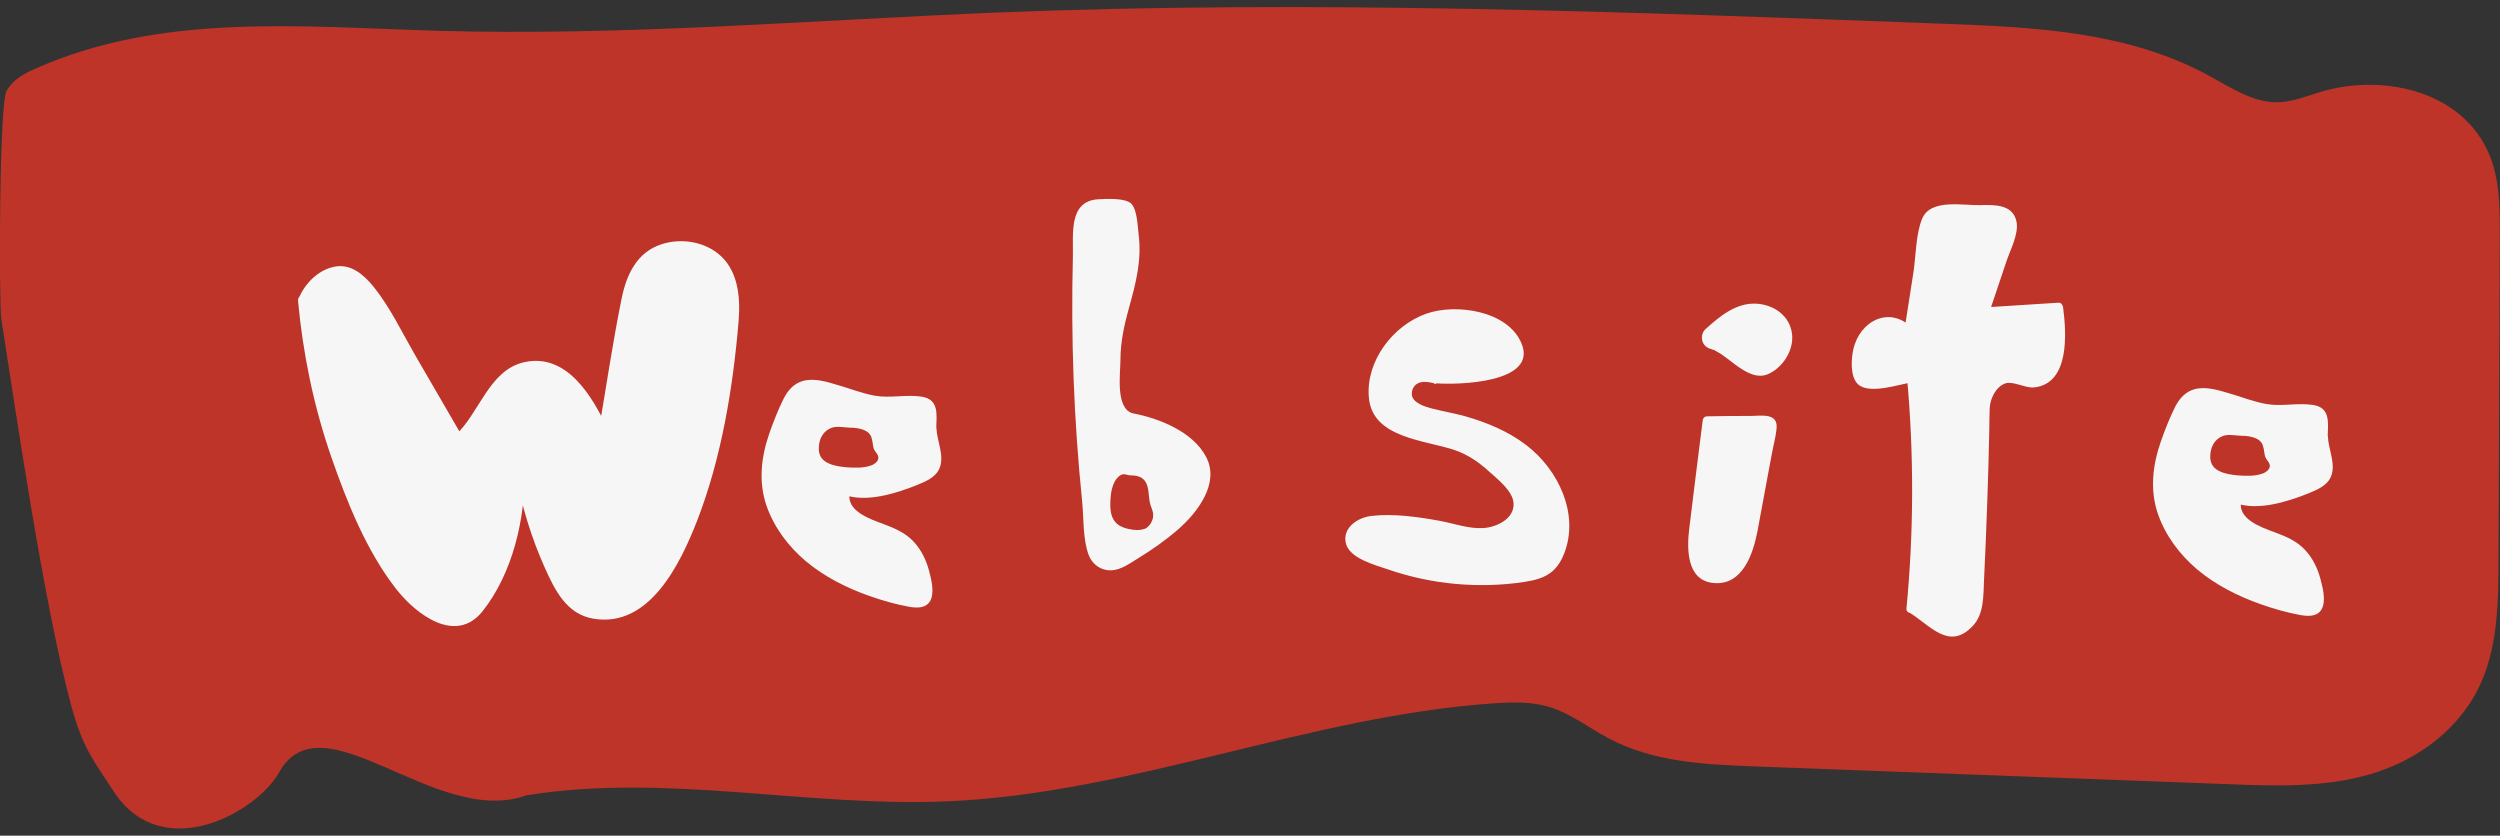 <?xml version="1.0" encoding="UTF-8"?>
<svg id="Layer_2" data-name="Layer 2" xmlns="http://www.w3.org/2000/svg" viewBox="0 0 132.47 44.28">
  <rect x="0" y="0" width="132.47" height="44.28" fill="#333333" stroke="none"/>
  <defs>
    <style>
      .cls-1 {
        fill: none;
      }

      .cls-2 {
        fill: #f6f6f6;
      }

      .cls-3 {
        fill: #be3428;
      }
    </style>
  </defs>
  <g id="Layer_1-2" data-name="Layer 1">
    <g>
      <path class="cls-3" d="m27.93,42.13c-4.81,1.79-10.84-5.32-13.15-1.19-1.18,2.11-6.2,4.92-8.76.99-1.11-1.7-1.62-2.28-2.23-4.48C2.34,32.1.93,22.42.07,16.91c-.13-.83-.12-11.38.28-12.1.33-.59.93-.91,1.5-1.16C8.53.66,15.98,1.42,23.15,1.63c9.94.29,19.87-.57,29.8-.97,16.68-.67,33.38-.03,50.06.6,4.78.18,9.71.4,14.02,2.74,1.16.63,2.32,1.42,3.6,1.42.79,0,1.54-.31,2.3-.54,3.44-1.05,7.91-.01,9.14,3.76.39,1.2.39,2.52.39,3.8-.02,5.73-.05,11.45-.07,17.18,0,2.19-.03,4.47-.88,6.45-1.1,2.57-3.45,4.23-5.91,4.95s-5.02.63-7.56.53c-8.35-.31-16.7-.63-25.06-.94-2.63-.1-5.33-.22-7.71-1.47-1.05-.55-2.02-1.32-3.14-1.67-.97-.3-2-.27-3-.2-9.75.67-19.15,4.77-28.92,5.19-7.44.32-14.93-1.51-22.29-.32"/>
      <rect class="cls-1" width="132.47" height="44.28"/>
    </g>
    <g>
      <path class="cls-2" d="m49.36,22.7c0-.32.1-.99-.1-1.25-.31-.41-2.49-.09-3.02-.24-.73-.21-1.46-.42-2.18-.63-.56-.16-1.21-.32-1.71-.04-.39.21-.58.62-.74,1-.52,1.19-1.04,2.42-1.03,3.7.02,1.73,1.04,3.37,2.49,4.5s3.28,1.8,5.14,2.18c.26.05.57.09.76-.08.15-.14.16-.35.15-.55-.05-1.07-.44-2.21-1.4-2.83-.6-.38-1.35-.53-1.98-.85-.64-.33-1.19-1-.94-1.62,1.01.4,3.41-.27,4.33-.82.92-.55.24-1.47.23-2.47Zm-3.16,2.21c-.35.13-.76.13-1.14.11-.69-.03-1.5-.18-1.8-.69-.11-.19-.13-.4-.13-.61.01-.37.12-.75.42-1.03.29-.28.8-.43,1.22-.29,2.03-.06,1.59,1.06,1.8,1.35.1.13.19.27.22.42.05.31-.24.61-.59.75Z"/>
      <g>
        <path class="cls-2" d="m49.61,22.7c.02-.75.15-1.53-.76-1.68-.82-.13-1.67.09-2.48-.05-.68-.12-1.36-.39-2.02-.58-.58-.17-1.22-.37-1.82-.2-.48.14-.78.5-1,.92-.3.6-.55,1.24-.77,1.87-.43,1.25-.58,2.56-.14,3.83.4,1.14,1.15,2.14,2.07,2.92.99.83,2.16,1.42,3.38,1.85.68.24,1.38.44,2.09.57.4.07.9.1,1.13-.31.24-.44.06-1.13-.06-1.59-.15-.57-.41-1.11-.81-1.54-.43-.47-1.01-.72-1.6-.94-.7-.26-2.07-.71-1.77-1.72l-.31.17c1.17.42,2.73-.07,3.83-.51.46-.19,1-.4,1.21-.89.28-.66-.13-1.45-.16-2.12-.01-.32-.51-.32-.5,0,.02.55.29,1.13.25,1.68-.05.61-.84.83-1.32,1-.94.33-2.19.71-3.17.37-.13-.05-.27.05-.31.17-.24.79.32,1.49.98,1.86.96.55,2.12.62,2.78,1.62.26.39.41.85.49,1.31.03.16.13.56.07.73-.17.47-.84.19-1.17.11-1.15-.27-2.28-.66-3.31-1.24-1.91-1.06-3.63-2.96-3.56-5.28.04-1.24.56-2.49,1.09-3.59.32-.67.81-.9,1.55-.76.62.12,1.23.33,1.83.51.42.12.84.28,1.28.3.37.02.75,0,1.12-.01.34,0,.88-.09,1.2.06.38.18.21.8.21,1.16,0,.32.49.32.5,0Z"/>
        <path class="cls-2" d="m46.14,24.67c-.41.14-.86.12-1.29.09-.33-.03-.69-.08-.99-.23-.36-.18-.5-.46-.47-.86.02-.38.19-.74.52-.93.36-.21.71-.09,1.1-.08.27,0,.57.03.82.15.17.08.24.16.32.3.03.06,0,0,.02.06.01.03.02.07.03.1.02.07.03.13.04.2.02.13.03.27.1.39.08.13.23.27.2.44-.03.19-.25.32-.41.38-.3.12-.17.6.13.48.4-.16.82-.5.77-.99-.02-.23-.15-.39-.27-.58-.02-.03.02.05,0,.01,0-.01,0-.03-.01-.04,0-.03-.01-.07-.02-.1-.07-.42-.17-.78-.54-1.03-.28-.19-.64-.25-.97-.27-.12,0-.24,0-.37-.01s-.24-.04-.36-.05c-.24-.02-.48.04-.69.13-.87.37-1.29,1.73-.59,2.45.33.34.84.47,1.29.54.57.08,1.2.13,1.75-.07.3-.1.17-.59-.13-.48Z"/>
      </g>
    </g>
    <g>
      <path class="cls-2" d="m59.95,22.14c-.51-.08-.88-.51-.84-1.02.08-.81-.02-1.84.01-2.35.16-2.92,1.47-3.97.85-6.97-.03-.15-.11-.76-.23-.86-.12-.1-.29-.1-.45-.09-.29.02-.71-.03-1.13-.05-.53-.03-.99.39-1.01.93-.25,5.81-.01,11.63.72,17.4.08.67.82,1.05,1.42.74.97-.51,1.88-1.11,2.72-1.8.98-.8,1.94-1.89,1.84-3.15-.1-1.29-2.24-2.5-3.91-2.77Zm.97,6.03c-.27.17-.57.16-.87.14-.53-.04-1.14-.23-1.36-.89-.08-.24-.1-.51-.1-.78,0-.47.09-.96.32-1.32.22-.36.61-.55.92-.37,1.54-.07,1.21,1.35,1.37,1.72.07.17.15.34.17.54.04.4-.18.79-.45.95Z"/>
      <g>
        <path class="cls-2" d="m60.02,21.9c-.93-.26-.65-2.1-.65-2.83,0-.94.2-1.85.45-2.75.37-1.32.69-2.55.51-3.92-.05-.42-.07-1.27-.38-1.6s-1.37-.26-1.77-.24c-1.58.1-1.3,1.89-1.33,3.03-.11,4.33.05,8.66.49,12.97.09.88.03,2.05.36,2.88.16.39.49.68.91.76.62.12,1.17-.29,1.67-.6.75-.46,1.48-.97,2.15-1.55,1.01-.89,2.22-2.43,1.48-3.84-.7-1.34-2.5-2.05-3.89-2.31-.31-.06-.45.42-.13.48,1.22.23,2.78.79,3.48,1.89.97,1.52-.89,3.15-1.99,3.97-.56.42-1.15.84-1.78,1.16-.14.07-.62.36-.76.31-.25-.08-.71-.92-.77-1.15-.12-.4-.1-.88-.15-1.29-.17-1.6-.31-3.2-.41-4.81-.2-3.21-.24-6.43-.14-9.64,0-.15-.03-.58.03-.74.11-.3.66-.98.93-1.04.21-.04.64,0,.85.05.68.14.66,1.23.7,1.81.07,1.18-.27,2.27-.58,3.39-.34,1.23-.43,2.4-.41,3.67.02,1.03-.22,2.07.99,2.41.31.09.44-.39.13-.48Z"/>
        <path class="cls-2" d="m60.79,27.96c-.3.17-.7.14-1.03.06-.26-.06-.52-.17-.69-.39-.25-.32-.25-.77-.23-1.16.02-.36.09-.77.3-1.07.09-.12.22-.25.37-.27.05,0,.09,0,.14.01.11.04.19.05.31.05.21,0,.45.05.6.18.26.22.29.59.32.92.02.19.04.37.11.55.09.21.15.42.09.65-.05.18-.15.35-.3.46-.27.18-.02.61.25.43.39-.26.62-.73.57-1.2-.02-.22-.12-.4-.18-.61-.01-.03-.02-.07-.02-.1,0-.05,0,.04,0,0,0-.03,0-.05,0-.08-.04-.48-.08-1.02-.47-1.36-.3-.27-.7-.34-1.09-.32l.13.03c-.41-.22-.87-.05-1.15.3-.31.38-.41.88-.45,1.35s-.02,1.04.27,1.46c.22.32.56.53.93.63.48.13,1.05.16,1.49-.09.28-.16.03-.59-.25-.43Z"/>
      </g>
    </g>
    <g>
      <path class="cls-2" d="m76.1,20.06c1.33.12,2.72.06,3.86-.64.18-.11.36-.25.45-.44.23-.47-.13-1.02-.53-1.35-1.2-1.01-2.97-1.29-4.43-.7s-2.52,2.03-2.67,3.6c-.03.33-.02.67.09.98.11.29.31.55.55.75,1.17,1.02,2.94.9,4.33,1.59.76.38,1.37.98,1.97,1.58.29.3.6.62.69,1.02.18.82-.62,1.58-1.45,1.72s-1.66-.13-2.48-.3c-1.01-.21-2.05-.27-3.08-.31-.45-.02-.92-.03-1.31.17s-.68.7-.49,1.11c.12.26.4.41.66.53,2.77,1.29,5.94,1.69,8.94,1.13.24-.04.49-.1.7-.23.24-.15.42-.39.55-.64.93-1.69.29-3.91-1.07-5.28s-3.27-2.02-5.17-2.39c-.45-.09-.91-.17-1.27-.45s-.56-.82-.3-1.2c.3-.43.94-.37,1.45-.27"/>
      <path class="cls-2" d="m76.1,20.31c1.11.09,5.41,0,4.52-2.12-.73-1.74-3.48-2.12-5.04-1.57-1.76.62-3.2,2.49-3.05,4.41.16,2.22,3.04,2.28,4.61,2.84.67.24,1.23.63,1.76,1.11.45.41,1.26,1.03,1.3,1.68.06.83-.91,1.28-1.6,1.32-.77.05-1.54-.24-2.3-.38-1.14-.21-2.48-.4-3.64-.26-.7.08-1.53.61-1.35,1.43s1.54,1.16,2.23,1.4c1.16.4,2.37.66,3.59.77s2.46.08,3.67-.11c1.03-.16,1.66-.46,2.07-1.47.84-2.1-.29-4.47-1.99-5.77-.95-.73-2.08-1.2-3.23-1.53-.61-.17-1.23-.27-1.84-.43-.33-.09-.98-.3-1-.73-.02-.37.23-.63.57-.66.22-.02.44.03.65.07.31.06.45-.42.13-.48-.58-.11-1.36-.2-1.74.38-.33.51-.07,1.17.37,1.52.66.54,1.72.55,2.51.76.98.26,1.94.63,2.79,1.17,1.71,1.09,3.03,3.22,2.38,5.29-.19.61-.52,1.12-1.16,1.29-.57.15-1.2.2-1.79.24-1.18.08-2.37.02-3.53-.18s-2.31-.54-3.39-1.02c-.15-.07-.41-.14-.53-.26-.44-.47-.2-.97.39-1.13s1.25-.04,1.84,0c1.23.08,2.39.4,3.6.56.81.11,1.67,0,2.27-.61,1.38-1.39-.5-2.96-1.61-3.76-.75-.55-1.6-.79-2.49-1-.97-.23-2.23-.44-2.81-1.34-.7-1.07.09-2.72.85-3.54s1.87-1.32,3.03-1.29c.96.02,4.01.97,2.68,2.33-.41.42-1.4.56-1.95.62-.59.06-1.19.04-1.78-.01-.32-.03-.32.47,0,.5h0Z"/>
    </g>
    <g>
      <path class="cls-2" d="m90.47,22.3l-.73,5.87c-.11.86-.11,1.92.64,2.34.6.34,1.4.02,1.82-.53s.56-1.25.69-1.93c.33-1.78.67-3.57,1-5.35.02-.12.04-.26-.04-.35-.07-.08-.19-.08-.3-.08-.82,0-2.26.01-3.08.02"/>
      <path class="cls-2" d="m90.22,22.3c-.24,1.9-.48,3.81-.71,5.71-.13,1.05-.15,2.73,1.26,2.88,1.57.17,2.13-1.56,2.36-2.77.17-.92.34-1.84.51-2.75.08-.45.17-.89.25-1.34s.22-.92.25-1.38c.05-.77-.82-.62-1.34-.61-.78,0-1.56,0-2.34.02-.32,0-.32.5,0,.5.53,0,1.07,0,1.6-.01.28,0,.57,0,.85,0,.19,0,.63-.09.73.11.05.1-.08.43-.1.55-.03.18-.07.37-.1.55-.07.37-.14.73-.21,1.1-.14.73-.27,1.47-.41,2.2-.21,1.1-.32,3.22-1.8,3.36s-1.06-2.06-.95-2.88l.65-5.22c.04-.32-.46-.32-.5,0h0Z"/>
    </g>
    <g>
      <path class="cls-2" d="m90.8,17.9c.73.05,2.03,1.69,2.67,1.34s1.09-1.17.77-1.83c-.29-.61-1.11-.82-1.76-.63s-1.18.66-1.68,1.12"/>
      <path class="cls-2" d="m90.8,18.52c.1,0-.17-.05-.07,0,.02,0,.05.02.08.02.15.04-.13-.07.01,0,.12.07.24.14.36.21.25.17.49.36.74.55.49.36,1.13.79,1.75.53.78-.33,1.38-1.25,1.29-2.11-.11-.99-.96-1.58-1.91-1.63-1.07-.05-1.94.68-2.69,1.36-.24.22-.24.66,0,.88.26.24.63.24.88,0,.14-.13.28-.26.42-.38.03-.02.06-.05.09-.07,0,0,.14-.11.07-.06s.08-.06.07-.05c.05-.03.09-.07.14-.1.08-.05.16-.1.24-.14.03-.02.07-.04.1-.05.01,0,.18-.08.06-.03.08-.03.16-.06.23-.08.04,0,.07-.02.11-.03.13-.03-.13,0,.02,0,.08,0,.15,0,.23,0,.03,0,.06,0,.09,0,.15,0-.09-.03,0,0,.06.02.13.03.2.05.04.01.17.03.02,0,.04,0,.08.04.12.06.03.01.05.03.08.05.12.06-.05-.07,0,0,.03.04.13.09.14.14l-.04-.06s.03.05.05.07c.02.03.03.05.04.08-.06-.12-.02-.04,0,0,0,.02.01.04.02.07.01.07.01.06,0-.03.03.04,0,.15,0,.21.01.08.03-.14,0,0,0,.03-.01.06-.02.09-.01.04-.03.07-.04.11-.03.09.07-.13,0,0-.04.08-.09.15-.14.23-.05.08.1-.11,0,0-.02.02-.04.05-.07.07-.03.03-.21.18-.09.09-.06.05-.14.08-.2.13-.03.02-.14.04.08-.04-.11.04.04-.01.07,0-.01,0-.06,0-.07,0-.06,0-.03-.06.09.01-.03-.02-.1-.03-.14-.04-.15-.05.12.07-.02,0-.05-.03-.1-.05-.15-.08-.22-.13-.43-.29-.64-.44-.48-.36-.96-.77-1.59-.83-.33-.03-.64.31-.62.62.02.36.28.59.62.62h0Z"/>
    </g>
    <g>
      <path class="cls-2" d="m101.27,32.21c.41-4.06.42-8.17.03-12.23l-2.09.29c-.2.03-.43.05-.59-.11-.09-.1-.14-.24-.18-.39-.21-.87.05-1.91.66-2.43s1.52-.45,2.04.2c.29-1.86.58-3.72.87-5.58.03-.22.07-.45.21-.6.15-.17.36-.18.56-.19.87-.03,1.73-.06,2.6-.09.47-.02,1.08.08,1.21.64.06.28-.03.57-.12.84-.44,1.32-.89,2.64-1.33,3.96,1.31-.08,2.61-.17,3.92-.25.11.77.21,1.56.07,2.32s-.58,1.49-1.2,1.65c-.46.11-.92-.09-1.38-.18s-1.01,0-1.25.5c-.12.25-.13.56-.13.85-.06,3.32-.17,6.64-.34,9.95-.02.38-.04.77-.18,1.12-.26.66-.89.99-1.49.99s-1.36-1.01-1.92-1.27"/>
      <path class="cls-2" d="m101.52,32.21c.39-4.07.41-8.16.03-12.23-.02-.18-.15-.26-.32-.24-.82.11-2.59.65-2.61-.57s1.15-2.68,2.35-1.45c.12.12.39.08.42-.11.18-1.14.36-2.29.53-3.43.09-.56.12-1.17.27-1.72.1-.37.19-.83.6-1.03.26-.13.8-.03,1.08-.04.46-.02,1.21-.19,1.64-.05.31.1.76.71.77,1.03,0,.22-.17.53-.24.73-.38,1.12-.75,2.24-1.13,3.37-.05.15.08.33.24.32,1.31-.08,2.61-.17,3.92-.25l-.25-.25c.15,1.09.53,3.63-1.22,3.75-.69.05-1.24-.45-1.94-.11-1.14.54-.74,2.48-.76,3.45-.05,2.09-.12,4.18-.22,6.28-.04,1,.23,3.14-1.05,3.51-.92.27-1.53-.76-2.24-1.16-.28-.16-.53.27-.25.43,1.11.65,2.12,2.09,3.4.72.6-.64.55-1.61.59-2.42.07-1.37.12-2.74.17-4.11.05-1.3.08-2.6.11-3.9,0-.36.01-.72.02-1.08.01-.49.32-1.18.85-1.34.39-.12,1.05.26,1.49.22,1.93-.19,1.72-2.93,1.55-4.24-.02-.13-.1-.26-.25-.25-1.31.08-2.61.17-3.92.25l.24.32c.31-.92.62-1.85.93-2.77.2-.6.66-1.44.53-2.1-.19-.91-1.15-.89-1.89-.87-.94.03-2.66-.36-3.11.72-.34.81-.33,2.03-.47,2.9-.16,1-.31,2-.47,3.01l.42-.11c-1.19-1.22-2.8-.39-3.13,1.14-.11.5-.17,1.43.25,1.83.61.57,2.25-.02,2.92-.11l-.32-.24c.37,4.07.36,8.16-.03,12.23-.03.32.47.32.5,0h0Z"/>
    </g>
    <g>
      <path class="cls-2" d="m123.09,23.14c0-.32.1-.99-.1-1.25-.31-.41-2.49-.09-3.02-.24-.73-.21-1.46-.42-2.18-.63-.56-.16-1.21-.32-1.71-.04-.39.21-.58.62-.74,1-.52,1.19-1.04,2.42-1.03,3.7.02,1.73,1.04,3.37,2.49,4.5s3.28,1.8,5.14,2.18c.26.05.57.09.76-.08.15-.14.16-.35.15-.55-.05-1.07-.44-2.21-1.4-2.83-.6-.38-1.35-.53-1.98-.85-.64-.33-1.19-1-.94-1.62,1.01.4,3.41-.27,4.33-.82.92-.55.24-1.47.23-2.47Zm-3.16,2.21c-.35.13-.76.13-1.14.11-.69-.03-1.5-.18-1.8-.69-.11-.19-.13-.4-.13-.61.01-.37.12-.75.42-1.03.29-.28.8-.43,1.22-.29,2.03-.06,1.59,1.06,1.8,1.35.1.13.19.27.22.42.05.31-.24.61-.59.75Z"/>
      <g>
        <path class="cls-2" d="m123.34,23.14c.02-.75.15-1.53-.76-1.68-.82-.13-1.67.09-2.48-.05-.68-.12-1.36-.39-2.02-.58-.58-.17-1.22-.37-1.82-.2-.48.14-.78.5-1,.92-.3.6-.55,1.24-.77,1.87-.43,1.25-.58,2.56-.14,3.83.4,1.14,1.15,2.14,2.07,2.92.99.83,2.16,1.42,3.38,1.85.68.24,1.38.44,2.09.57.4.07.9.1,1.13-.31.24-.44.06-1.13-.06-1.59-.15-.57-.41-1.11-.81-1.54-.43-.47-1.01-.72-1.6-.94-.7-.26-2.07-.71-1.77-1.72l-.31.17c1.17.42,2.73-.07,3.83-.51.46-.19,1-.4,1.21-.89.28-.66-.13-1.45-.16-2.12-.01-.32-.51-.32-.5,0,.02.55.29,1.13.25,1.68-.05.61-.84.83-1.32,1-.94.33-2.19.71-3.17.37-.13-.05-.27.05-.31.17-.24.79.32,1.49.98,1.86.96.55,2.12.62,2.78,1.62.26.39.41.85.49,1.31.03.16.13.56.07.73-.17.47-.84.19-1.17.11-1.15-.27-2.28-.66-3.31-1.24-1.91-1.06-3.63-2.96-3.56-5.28.04-1.24.56-2.49,1.09-3.59.32-.67.81-.9,1.55-.76.62.12,1.23.33,1.83.51.42.12.84.28,1.28.3.37.02.75,0,1.12-.01.34,0,.88-.09,1.2.06.38.18.21.8.21,1.16,0,.32.49.32.5,0Z"/>
        <path class="cls-2" d="m119.87,25.1c-.41.14-.86.12-1.29.09-.33-.03-.69-.08-.99-.23-.36-.18-.5-.46-.47-.86.02-.38.19-.74.52-.93.36-.21.71-.09,1.1-.08.27,0,.57.03.82.15.17.08.24.16.32.3.03.06,0,0,.02.06.01.03.02.07.03.1.02.07.03.13.04.2.02.13.03.27.1.39.08.13.23.27.2.44-.03.19-.25.32-.41.38-.3.12-.17.6.13.48.4-.16.82-.5.77-.99-.02-.23-.15-.39-.27-.58-.02-.03.02.05,0,.01,0-.01,0-.03-.01-.04,0-.03-.01-.07-.02-.1-.07-.42-.17-.78-.54-1.03-.28-.19-.64-.25-.97-.27-.12,0-.24,0-.37-.01s-.24-.04-.36-.05c-.24-.02-.48.04-.69.13-.87.37-1.29,1.73-.59,2.45.33.34.84.47,1.29.54.57.08,1.2.13,1.75-.07.3-.1.17-.59-.13-.48Z"/>
      </g>
    </g>
    <g>
      <path class="cls-2" d="m16.04,15.92c.4,4.66,1.78,9.24,4.01,13.35.77,1.42,1.74,2.87,3.23,3.5.41.18.89.28,1.31.12.41-.15.7-.53.95-.9,1.36-2.06,2.08-4.55,2.03-7.02.34,1.99.98,3.93,1.88,5.73.25.49.52.99.95,1.34.88.73,2.23.64,3.21.05s1.65-1.57,2.19-2.58c1.88-3.55,2.45-7.62,2.99-11.6.17-1.25.32-2.61-.34-3.68-.95-1.54-3.55-1.63-4.59-.15-.47.67-.62,1.5-.76,2.31-.37,2.15-.74,4.3-1.11,6.45-.42-.9-.86-1.83-1.57-2.53s-1.77-1.14-2.72-.85c-1.66.5-2.06,2.69-3.4,3.79-1.28-2.21-2.57-4.42-3.85-6.63-.49-.84-1.02-1.73-1.89-2.18s-2.18.54-2.5,1.47"/>
      <path class="cls-2" d="m15.79,15.92c.26,2.82.83,5.6,1.76,8.28.83,2.4,1.87,5,3.45,7.02,1.06,1.35,3.15,2.93,4.56,1.18,1.61-2.02,2.26-4.89,2.25-7.42l-.49.07c.32,1.75.83,3.44,1.56,5.06.53,1.18,1.15,2.43,2.55,2.67,2.99.52,4.63-2.94,5.51-5.19,1.29-3.32,1.91-7.08,2.2-10.62.1-1.27-.04-2.7-1.1-3.54-.82-.65-2-.81-2.98-.49-1.31.42-1.86,1.6-2.12,2.87-.47,2.31-.81,4.65-1.21,6.97l.46-.06c-.79-1.7-2.15-4.03-4.41-3.53-1.88.42-2.38,2.73-3.67,3.89l.39.05c-.83-1.43-1.66-2.86-2.49-4.29-.7-1.21-1.33-2.54-2.2-3.63-.52-.64-1.2-1.25-2.08-1.08s-1.56.89-1.9,1.66c-.13.29.3.55.43.25.53-1.22,1.81-1.89,2.87-.84.71.7,1.16,1.68,1.65,2.53,1.1,1.89,2.19,3.77,3.29,5.66.08.15.27.16.39.05,1.01-.91,1.42-2.28,2.4-3.19,2.18-2.01,4.08,1.01,4.89,2.72.09.19.42.15.46-.06.32-1.86.64-3.73.96-5.59.27-1.55.42-3.55,2.27-3.97,4.73-1.08,2.9,6.32,2.47,8.69-.3,1.64-.68,3.28-1.24,4.85s-1.3,3.38-2.56,4.52c-.76.68-1.82,1.11-2.84.81-.95-.28-1.39-1.18-1.78-2.01-.8-1.69-1.34-3.47-1.68-5.31-.05-.28-.49-.21-.49.07,0,2.3-.55,4.61-1.78,6.56-1.92,3.04-4.53-1.01-5.45-2.75-2.11-3.99-3.38-8.38-3.79-12.87-.03-.32-.53-.32-.5,0h0Z"/>
    </g>
  </g>
</svg>
